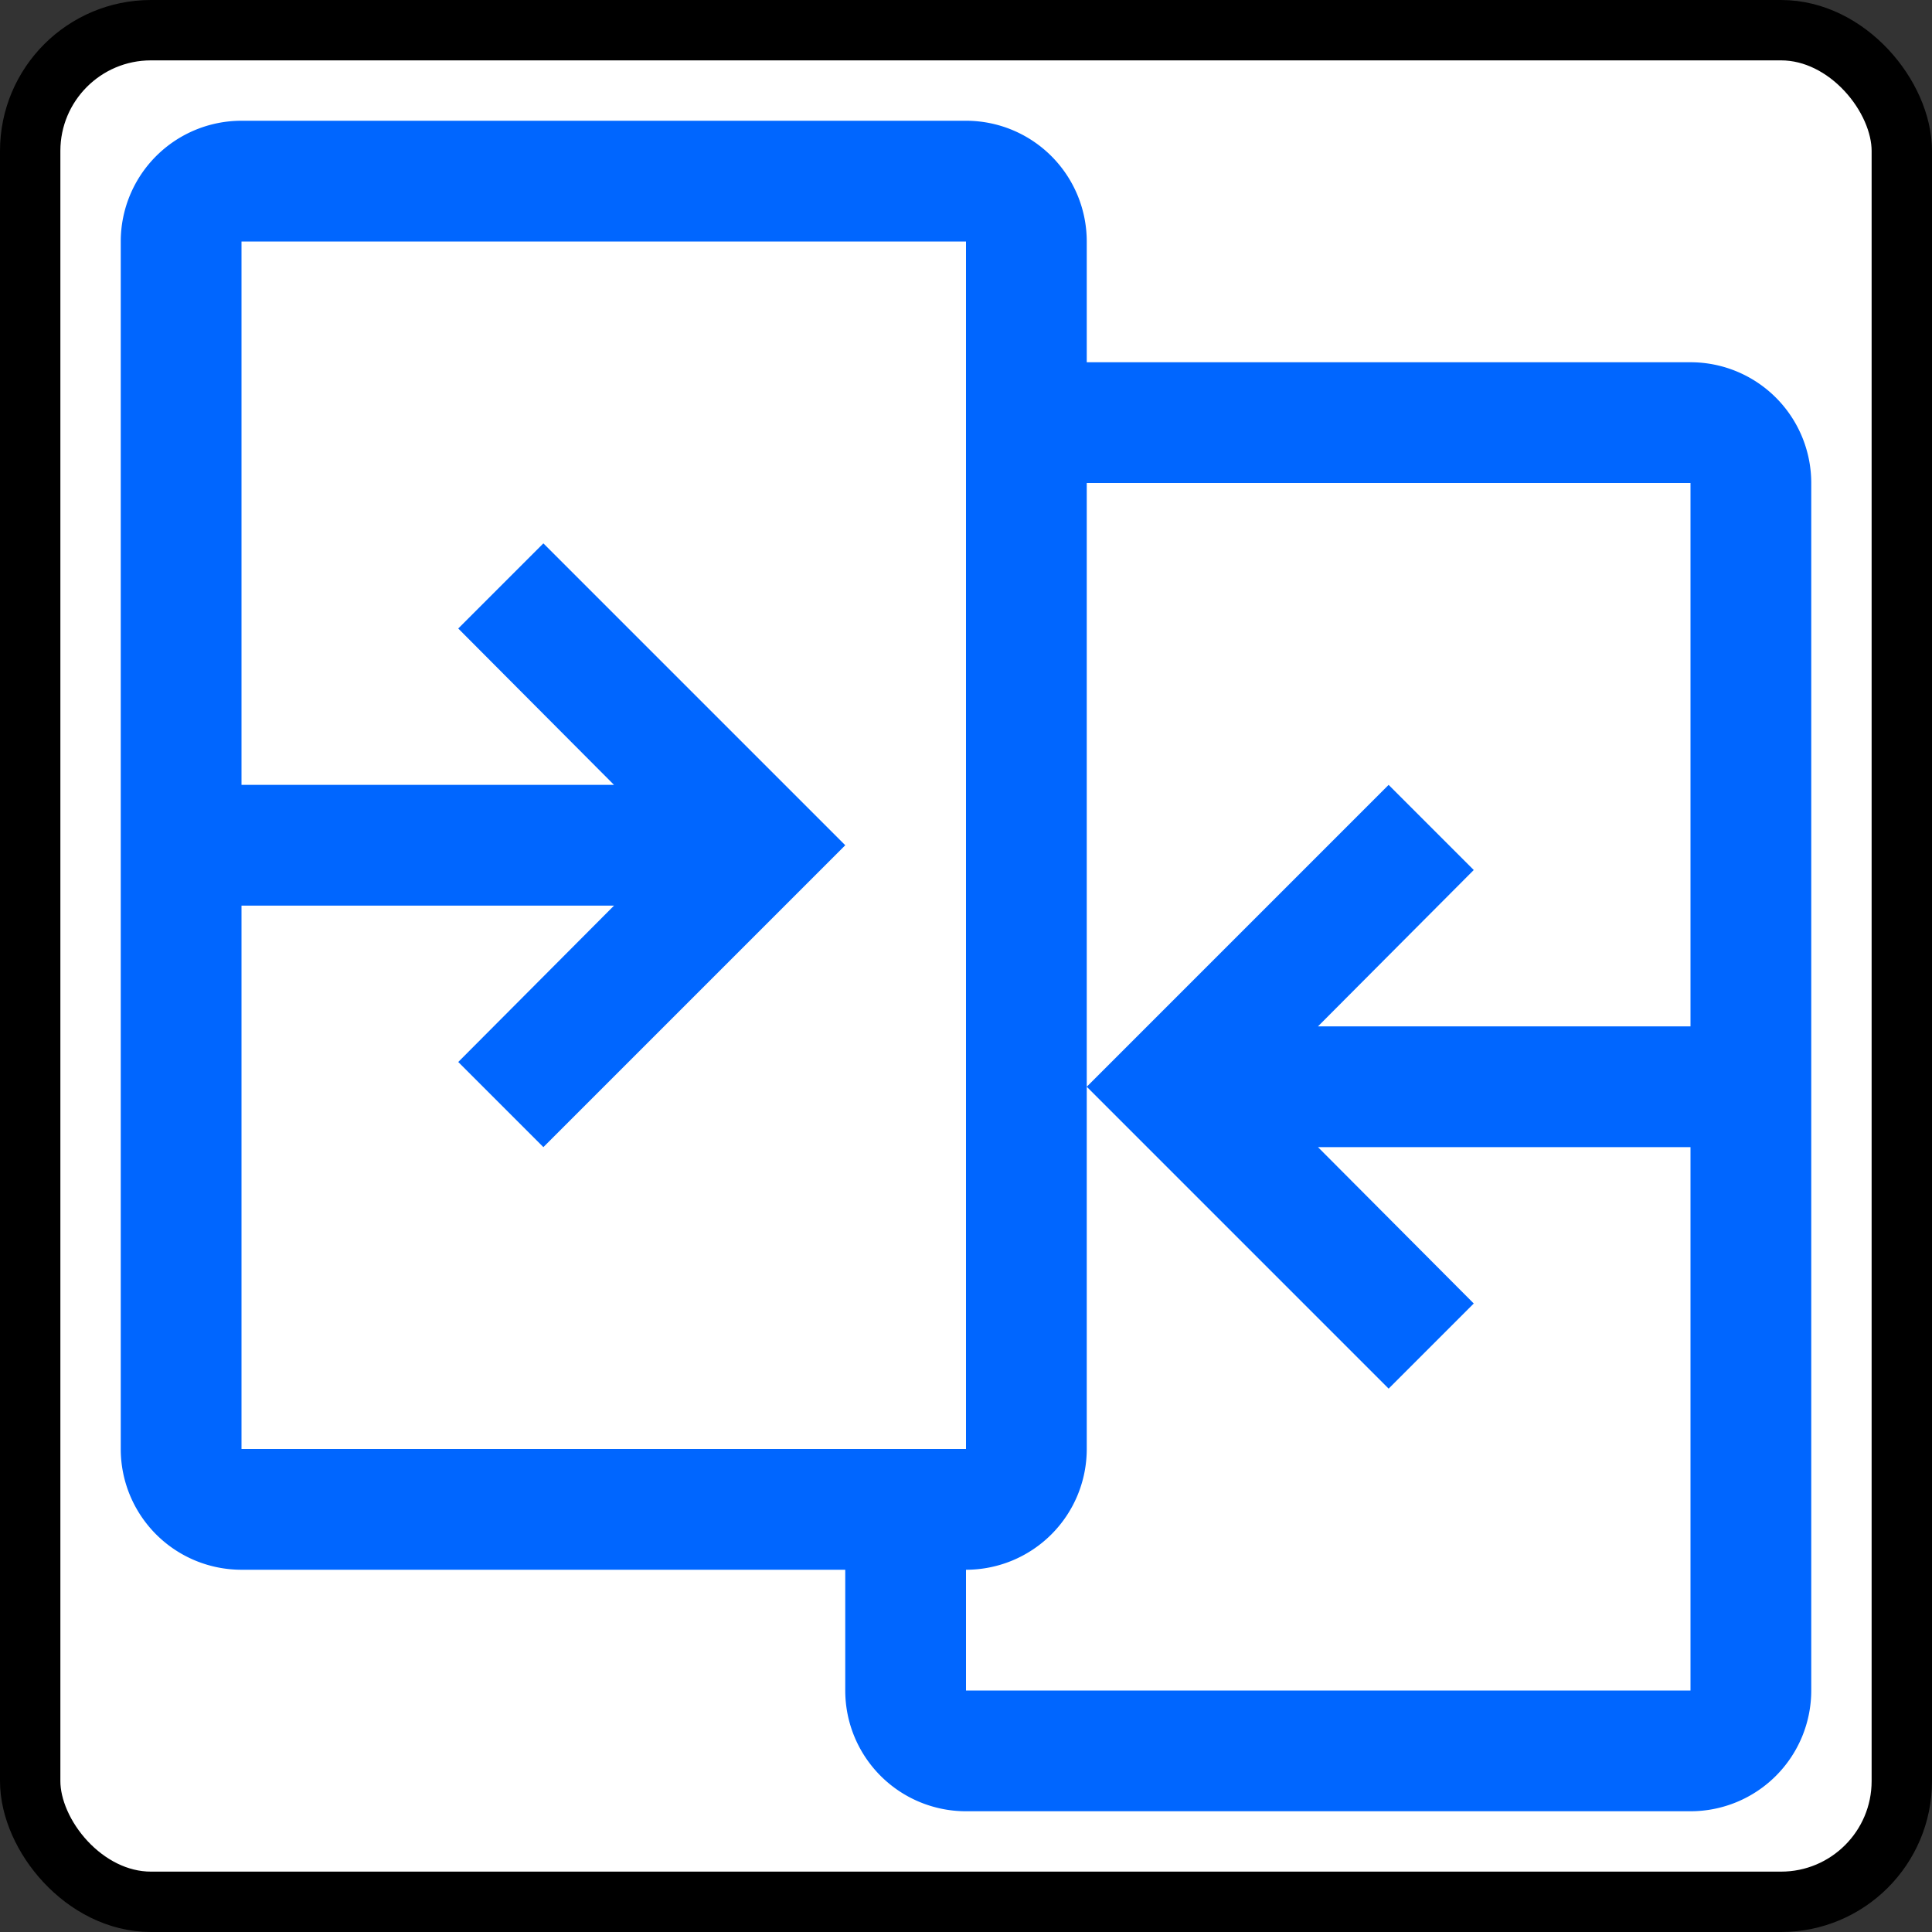 <?xml version="1.0" encoding="UTF-8"?>
<svg 
    width="128" 
    height="128" 
    viewBox="0 0 32 32" 
    xmlns="http://www.w3.org/2000/svg">

    <rect x="0" y="0" width="32" height="32" fill="#333333" stroke="none"/>

    <rect 
        x="0.5" 
        y="0.5" 
        width="31" 
        height="31" 
        rx="2" 
        fill="white" 
        stroke="black" 
        stroke-width="1"
    />

    <style type="text/css">
        .st1 { fill: #0066FF; }
    </style>

    <path 
        class="st1" 
        d="M28 6H18V4a2 2 0 0 0-2-2H4a2 2 0 0 0-2 2v20a2 2 0 0 0 2 2h10v2a2 2 0 0 0 2 2h12a2 2 0 0 0 2-2V8a2 2 0 0 0-2-2zM4 15h6.17l-2.58 2.59L9 19l5-5-5-5-1.41 1.41L10.17 13H4V4h12v20H4zm12 13v-2a2 2 0 0 0 2-2V8h10v9h-6.17l2.58-2.59L23 13l-5 5 5 5 1.41-1.41L21.83 19H28v9H16z"
    />
</svg>
